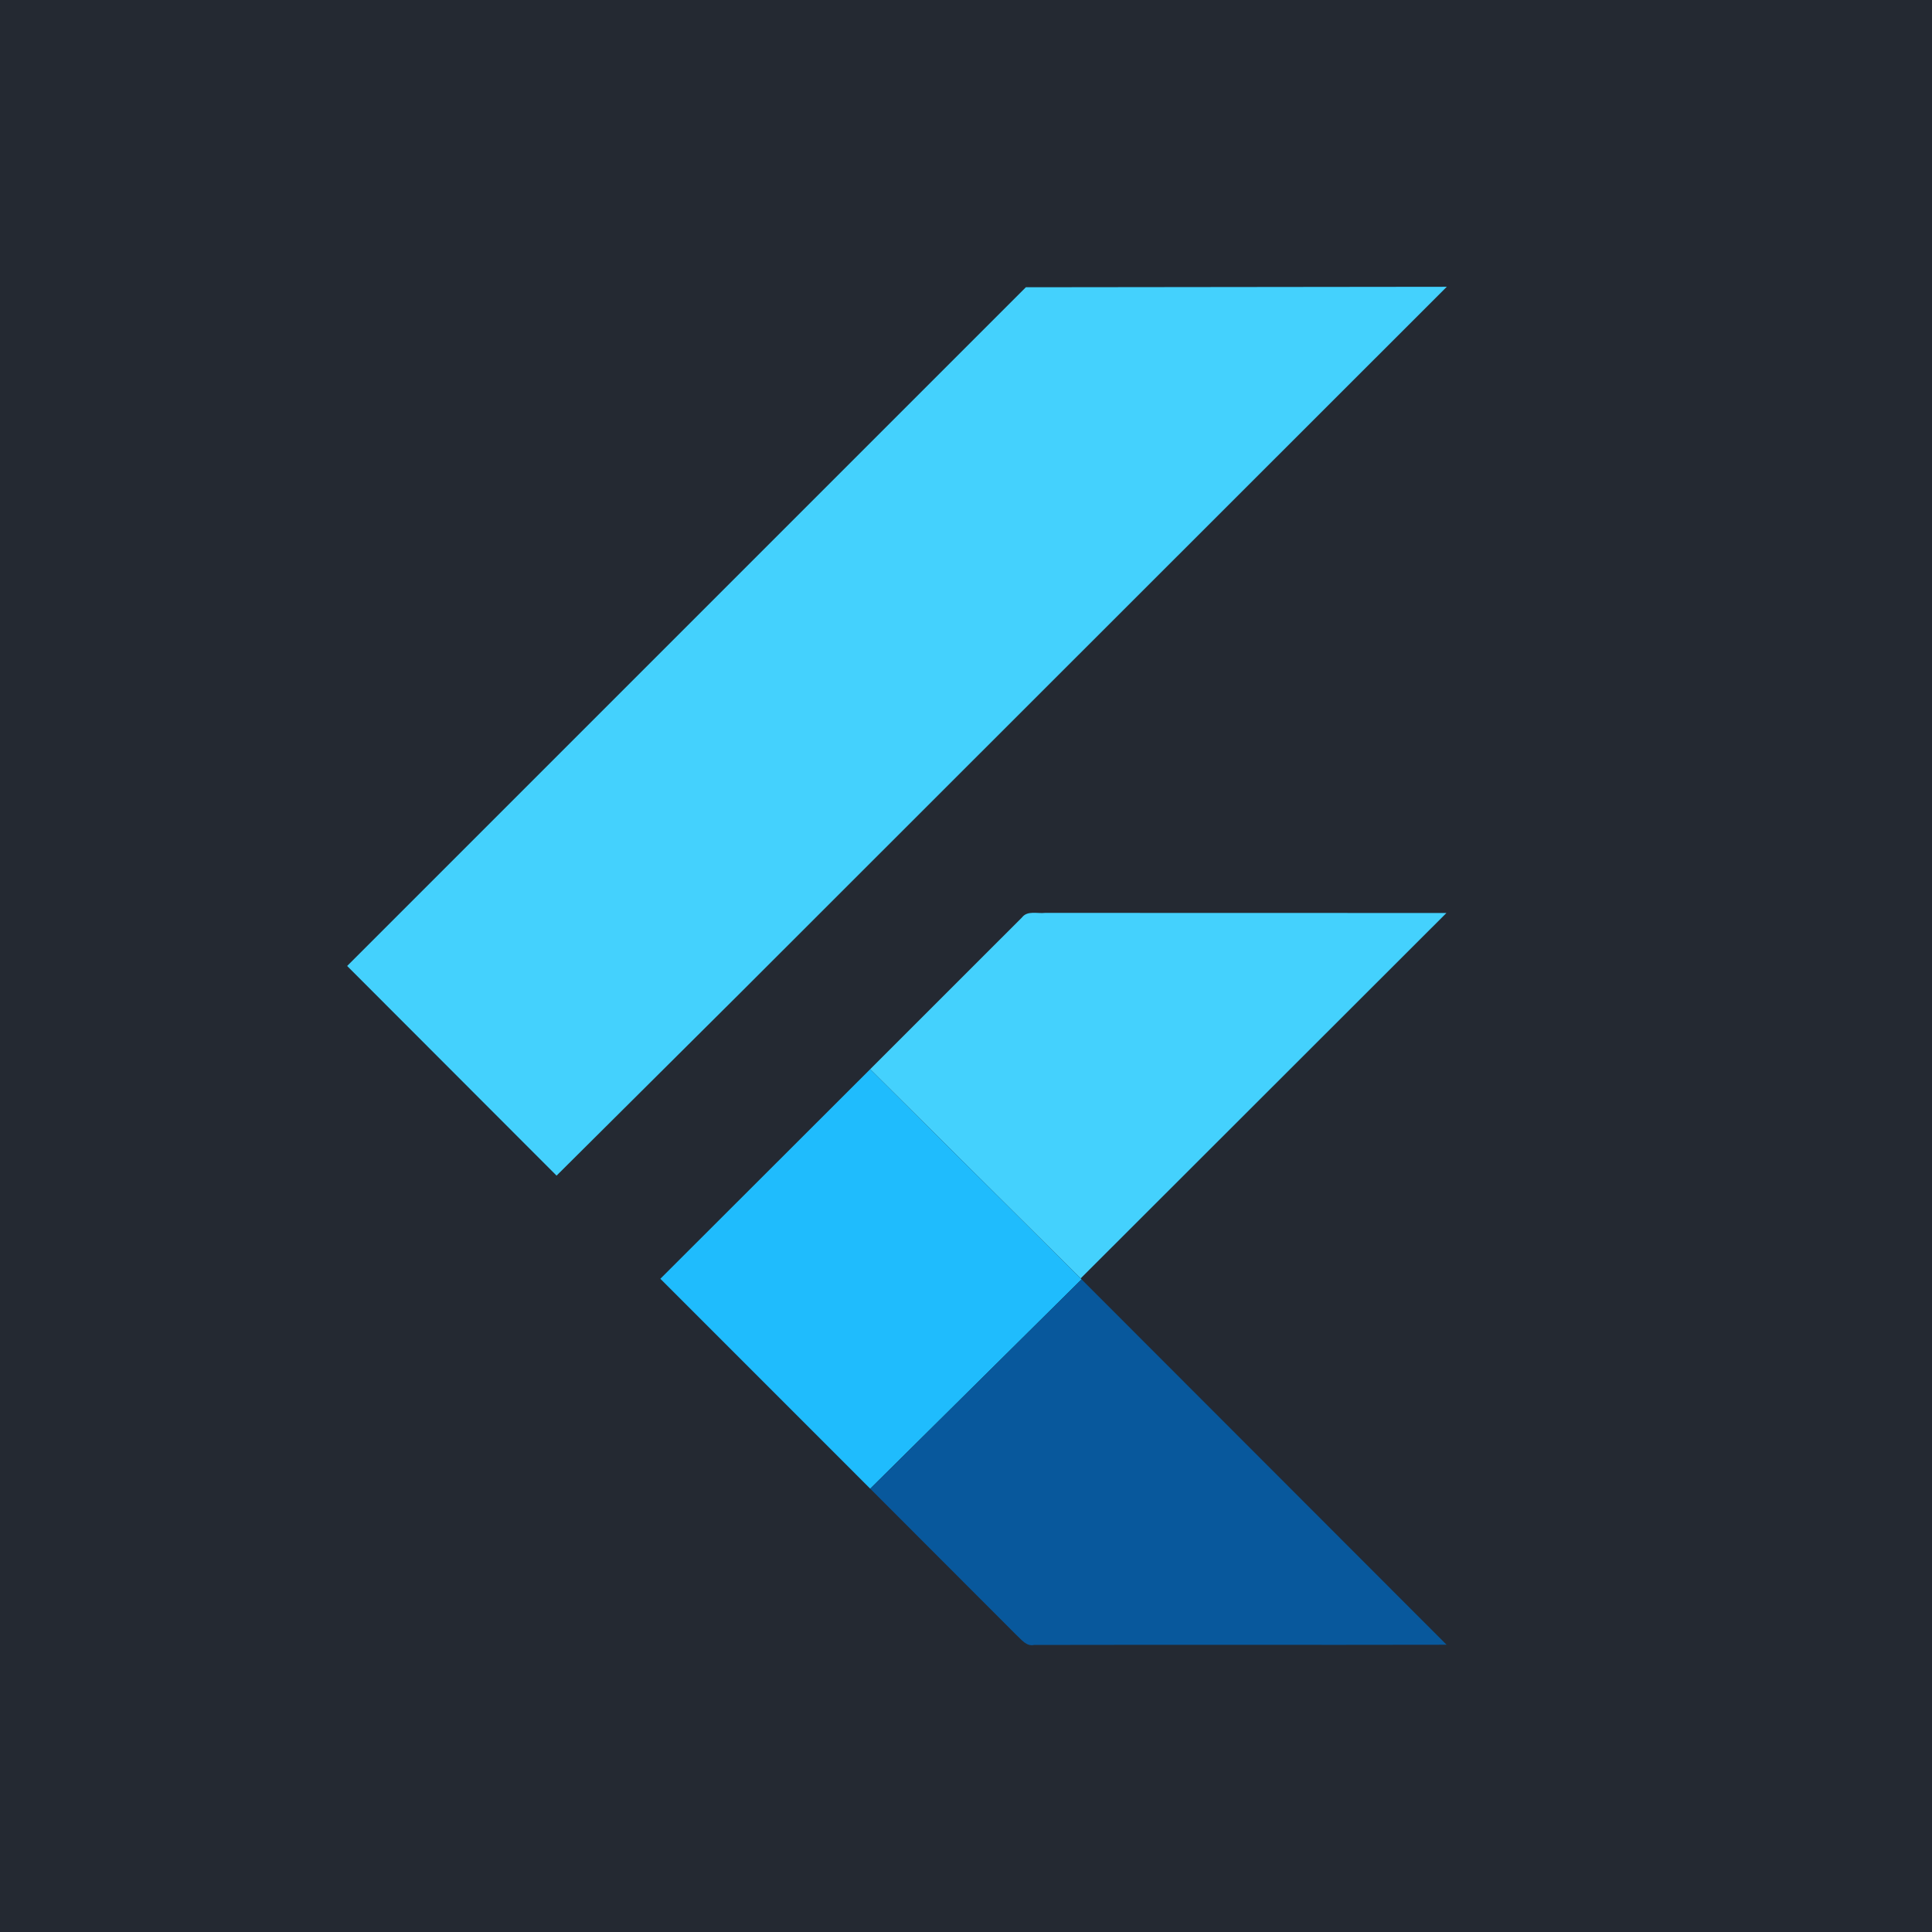 <svg width="256" height="256" viewBox="0 0 256 256" fill="none" xmlns="http://www.w3.org/2000/svg">
<g clip-path="url(#clip0_12_37)">
<rect width="256" height="256" fill="#242932"/>
<path d="M135.934 38.062L191.709 38L98.134 131.526L73.747 155.777L46 127.996L135.934 38.062ZM135.415 121.569C136.139 120.613 137.471 121.085 138.482 120.962L191.661 120.975L143.194 169.395L115.303 141.675L135.415 121.569Z" fill="#44D1FD"/>
<path d="M87.501 169.442L115.303 141.675L143.194 169.395L143.31 169.518L115.31 197.258L87.501 169.442Z" fill="#1FBCFD"/>
<path d="M115.31 197.258L143.31 169.518L191.681 217.937C173.461 217.978 155.247 217.923 137.034 217.964C135.996 218.196 135.354 217.247 134.691 216.66L115.31 197.258Z" fill="#08589C"/>
</g>
<defs>
<clipPath id="clip0_12_37">
<rect width="256" height="256" fill="white"/>
</clipPath>
</defs>
</svg>
